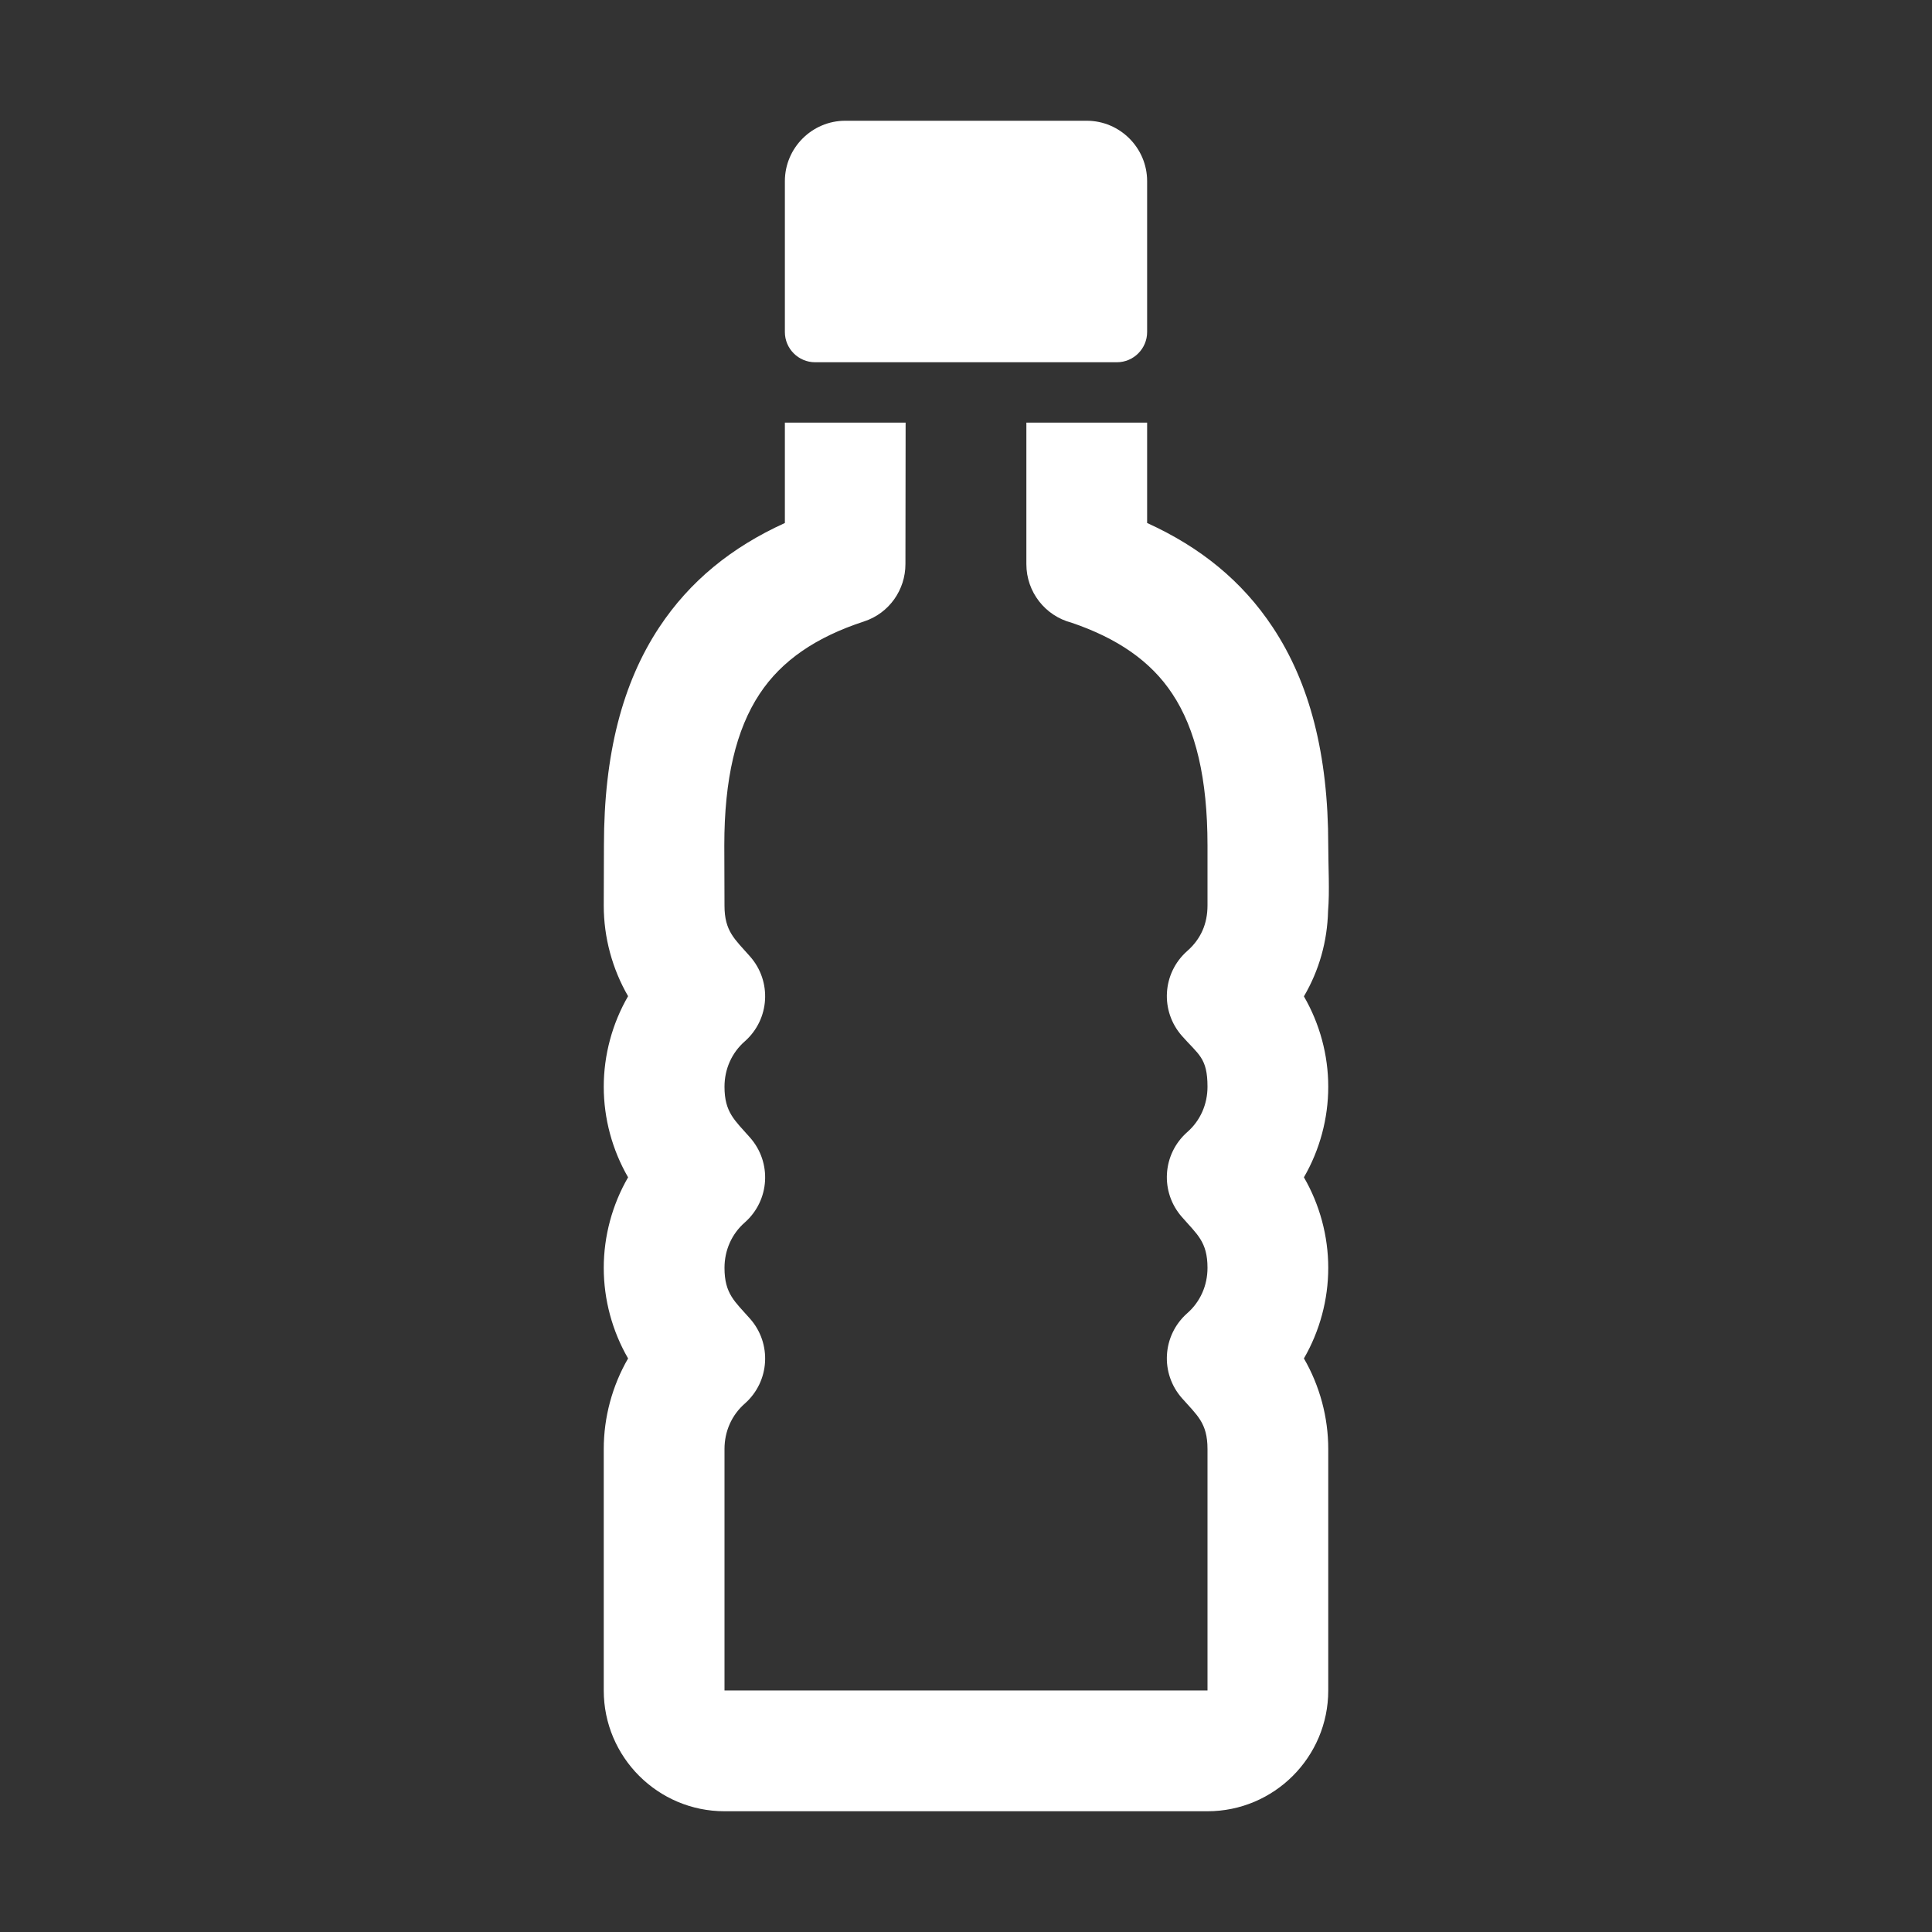 <?xml version="1.0" encoding="UTF-8"?>
<!DOCTYPE svg PUBLIC "-//W3C//DTD SVG 1.1//EN" "http://www.w3.org/Graphics/SVG/1.1/DTD/svg11.dtd">
<svg xmlns="http://www.w3.org/2000/svg" xml:space="preserve" width="1024px" height="1024px" shape-rendering="geometricPrecision" text-rendering="geometricPrecision" image-rendering="optimizeQuality" fill-rule="nonzero" clip-rule="evenodd" viewBox="0 0 10240 10240" xmlns:xlink="http://www.w3.org/1999/xlink">
	<rect x="0" y="0" width="10240" height="10240" fill="#333333" stroke="none"/>
	<title>pet_bottle icon</title>
	<desc>pet_bottle icon from the IconExperience.com O-Collection. Copyright by INCORS GmbH (www.incors.com).</desc>
	<path id="curve1" fill="#FFFFFF" d="M7039 4829c-4,160 -47,314 -128,452 84,145 129,311 129,479 0,168 -45,335 -129,480 84,145 129,312 129,480 0,168 -45,335 -129,480 84,145 129,312 129,480l0 1280c0,353 -287,640 -640,640l-2560 0c-353,0 -640,-287 -640,-640l0 -1280c0,-168 45,-335 129,-480 -84,-145 -129,-312 -129,-480 0,-168 45,-335 129,-480 -84,-145 -129,-312 -129,-480 0,-168 45,-335 129,-480 -84,-145 -129,-312 -129,-480l1 -320c0,-482 98,-860 293,-1155 162,-245 384,-425 666,-553l0 -532 640 0 -1 750c0,135 -85,260 -220,304 -251,82 -435,205 -553,384 -125,189 -187,451 -187,802l1 320c0,136 54,177 135,269 117,132 105,333 -27,450 -70,61 -108,148 -108,241 0,136 54,177 135,269 117,132 105,333 -27,450 -70,61 -108,148 -108,241 0,139 56,179 135,269 117,132 105,333 -27,450 -70,61 -108,148 -108,241l0 1280c0,0 0,0 0,0l0 0 0 0c0,0 0,0 0,0l2560 0c0,0 0,0 0,0l0 0 0 0c0,0 0,0 0,0l0 -1280c0,-139 -56,-179 -135,-269 -117,-132 -105,-333 27,-450 70,-61 108,-148 108,-241 0,-139 -56,-178 -135,-269 -117,-132 -105,-333 27,-450 70,-61 108,-148 108,-241 0,-154 -48,-170 -135,-269 -117,-132 -105,-333 27,-450 73,-64 108,-145 108,-242l0 -319c0,-352 -62,-615 -186,-802 -115,-175 -294,-296 -536,-378 -137,-36 -238,-161 -238,-310l0 -750 640 0 0 532c282,128 504,308 666,553 196,296 294,674 294,1155 0,108 8,245 -1,349zm-639 4131l0 0 0 0c0,0 0,0 0,0 0,0 0,0 0,0l0 0 0 0zm-2560 0l0 0c0,0 0,0 0,0 0,0 0,0 0,0l0 0z"/>
	<path id="curve0" fill="#FFFFFF" d="M4480 640l1280 0c176,0 320,144 320,320l0 800c0,88 -72,160 -160,160l-1600 0c-88,0 -160,-72 -160,-160l0 -800c0,-176 144,-320 320,-320z"/>
</svg>

